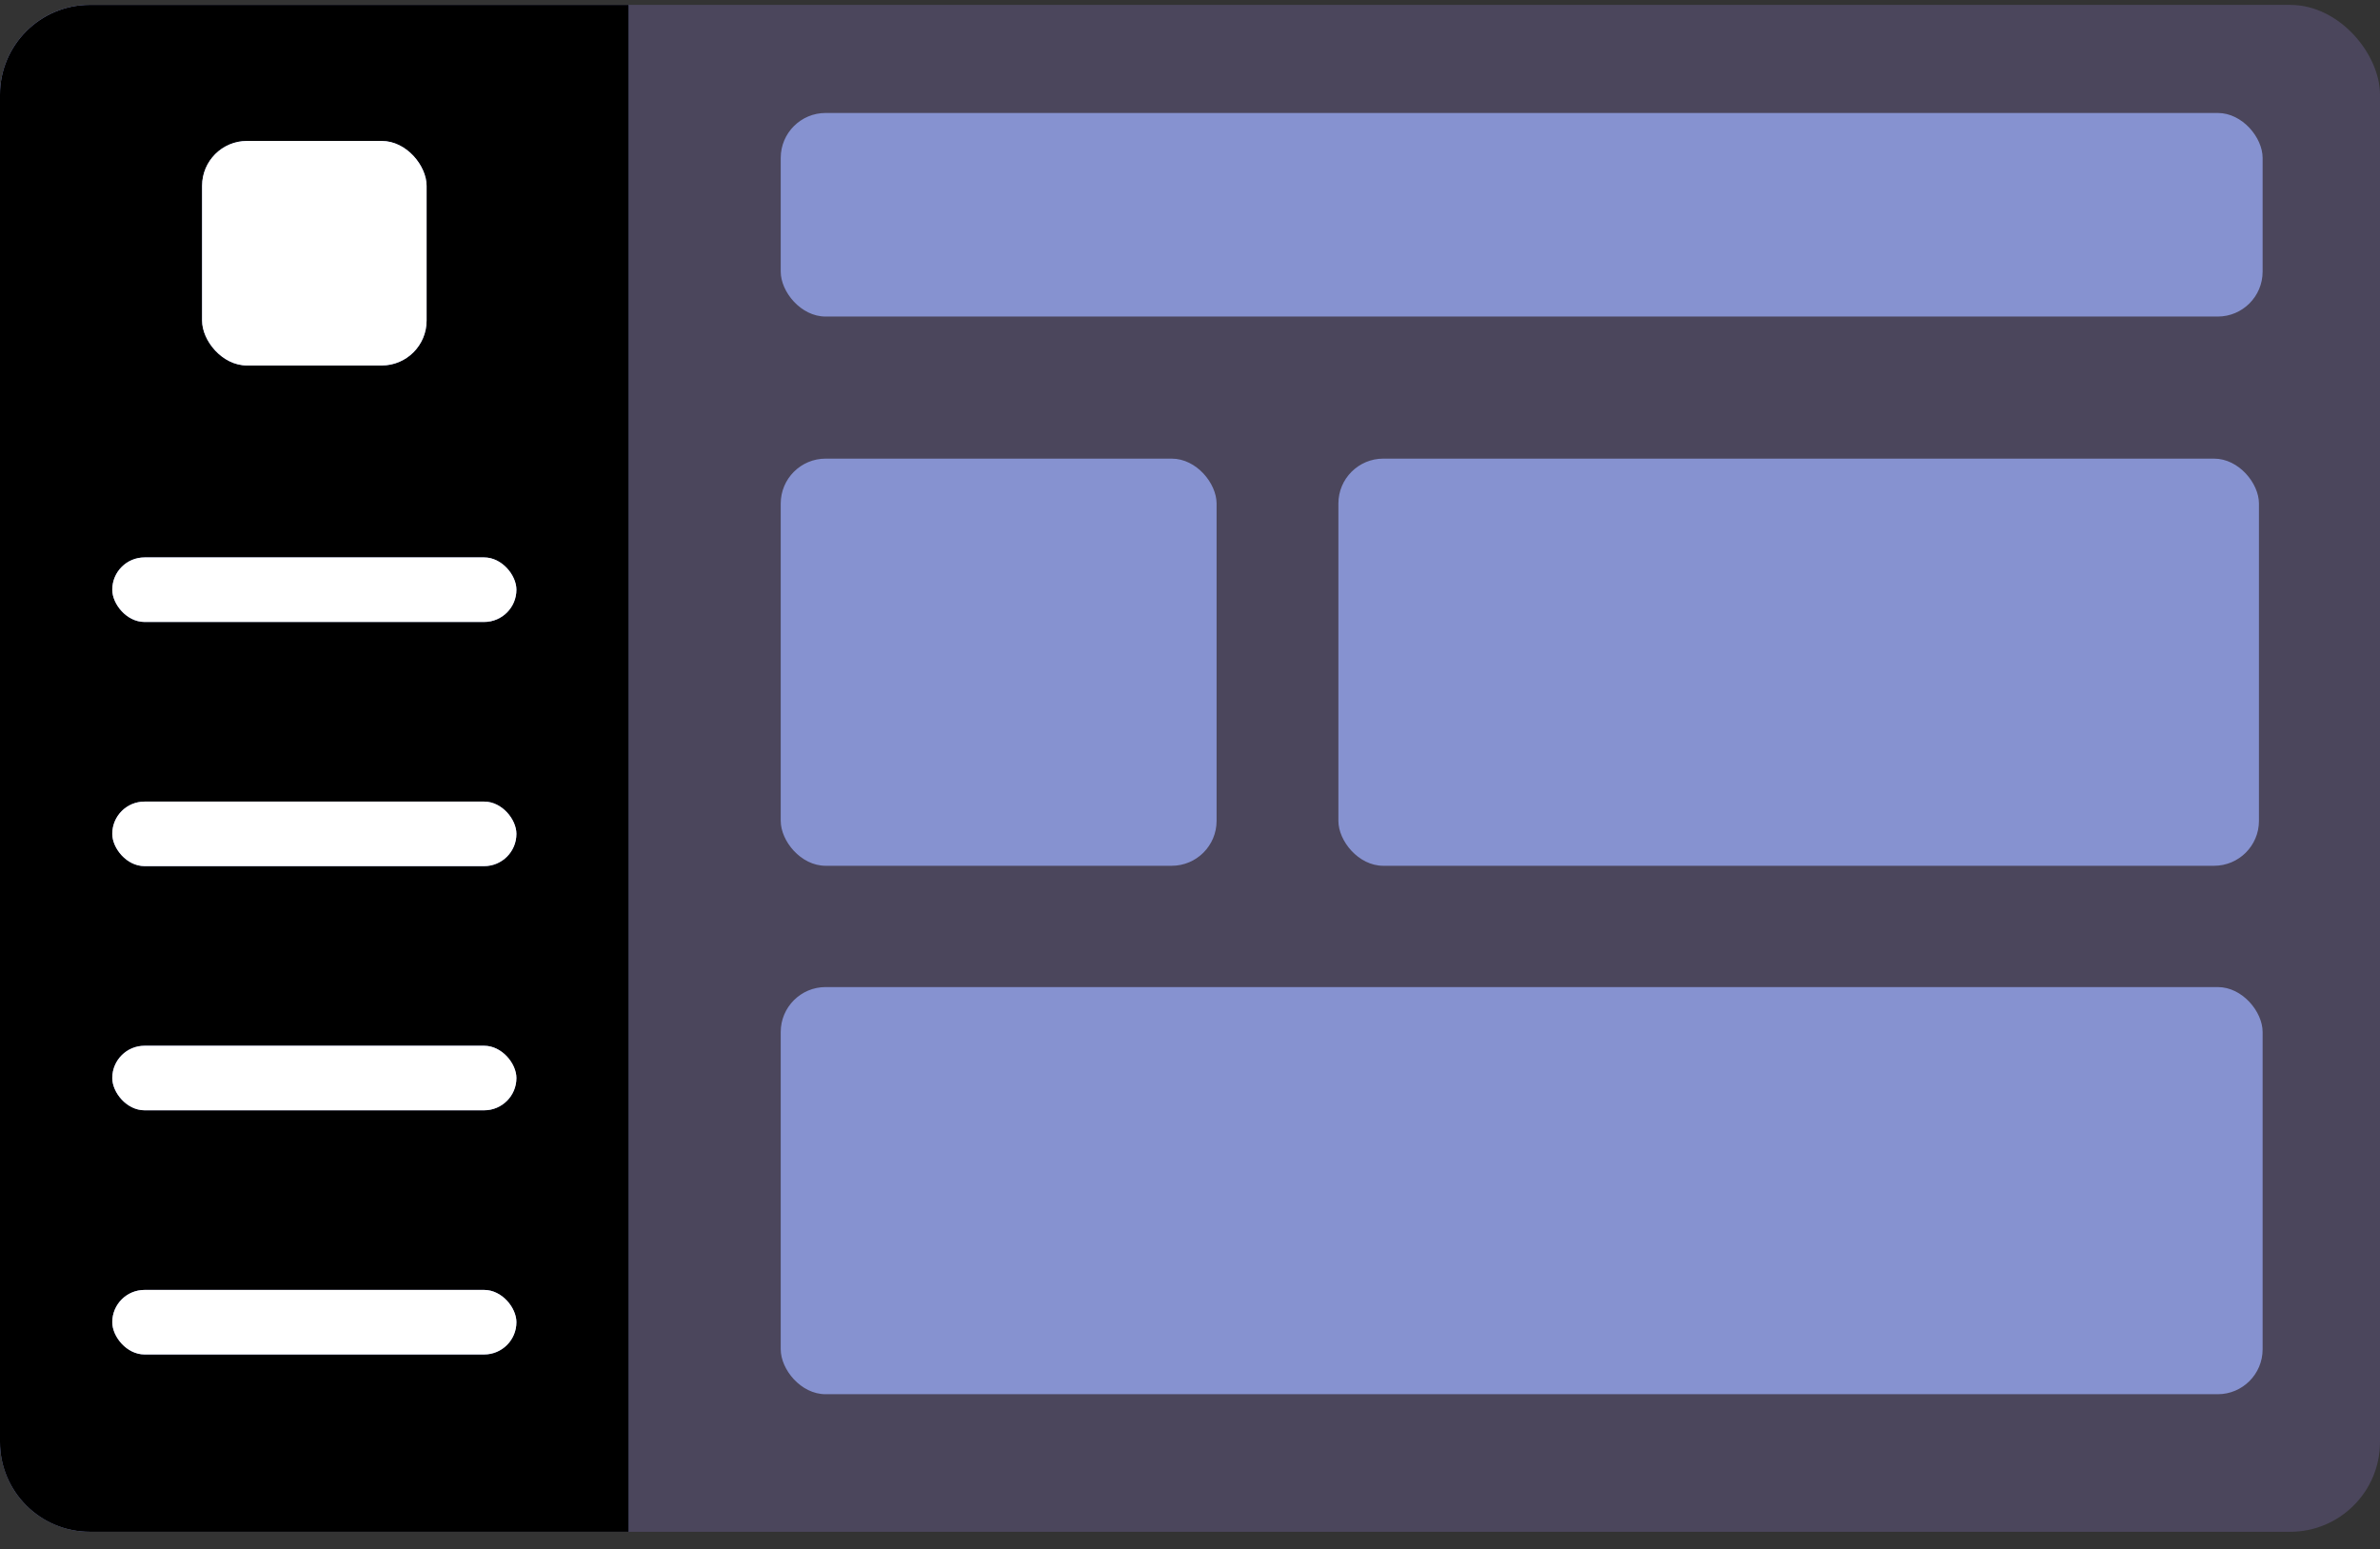 <svg width="106" height="69" viewBox="0 0 106 69" fill="none" xmlns="http://www.w3.org/2000/svg">
<rect x="0" y="0" width="106" height="69" fill="#333333" stroke="none"/>
<rect y="0.218" width="106" height="68" rx="4" fill="#4B465C" fillOpacity="0.02"/>
<path d="M0 4.218C0 2.009 1.791 0.218 4 0.218H28V68.218H4C1.791 68.218 0 66.427 0 64.218V4.218Z" fill="#8692D0"/>
<path d="M0 4.218C0 2.009 1.791 0.218 4 0.218H28V68.218H4C1.791 68.218 0 66.427 0 64.218V4.218Z" fill="black" fillOpacity="0.45"/>
<rect x="5" y="24.825" width="18" height="2.874" rx="1.437" fill="#8692D0"/>
<rect x="5" y="24.825" width="18" height="2.874" rx="1.437" fill="white" fillOpacity="0.3"/>
<rect x="9" y="6.277" width="10" height="10" rx="2" fill="#8692D0"/>
<rect x="9" y="6.277" width="10" height="10" rx="2" fill="white" fillOpacity="0.3"/>
<rect x="5" y="35.699" width="18" height="2.874" rx="1.437" fill="#8692D0"/>
<rect x="5" y="35.699" width="18" height="2.874" rx="1.437" fill="white" fillOpacity="0.3"/>
<rect x="5" y="46.573" width="18" height="2.874" rx="1.437" fill="#8692D0"/>
<rect x="5" y="46.573" width="18" height="2.874" rx="1.437" fill="white" fillOpacity="0.3"/>
<rect x="5" y="57.447" width="18" height="2.874" rx="1.437" fill="#8692D0"/>
<rect x="5" y="57.447" width="18" height="2.874" rx="1.437" fill="white" fillOpacity="0.3"/>
<rect x="34.772" y="5.031" width="66" height="9.067" rx="2" fill="#8692D0" fillOpacity="0.08"/>
<rect x="37.752" y="7.298" width="4" height="4.533" rx="1" fill="#8692D0" fillOpacity="0.16"/>
<rect x="81.752" y="7.298" width="4" height="4.533" rx="1" fill="#8692D0" fillOpacity="0.16"/>
<rect x="87.752" y="7.298" width="4" height="4.533" rx="1" fill="#8692D0" fillOpacity="0.16"/>
<rect x="93.752" y="7.298" width="4" height="4.533" rx="1" fill="#8692D0" fillOpacity="0.16"/>
<rect x="59.609" y="20.425" width="41" height="18.133" rx="2" fill="#8692D0" fillOpacity="0.08"/>
<rect x="34.772" y="20.425" width="19.412" height="18.133" rx="2" fill="#8692D0" fillOpacity="0.08"/>
<rect x="34.772" y="43.959" width="66" height="18.133" rx="2" fill="#8692D0" fillOpacity="0.08"/>
</svg>
